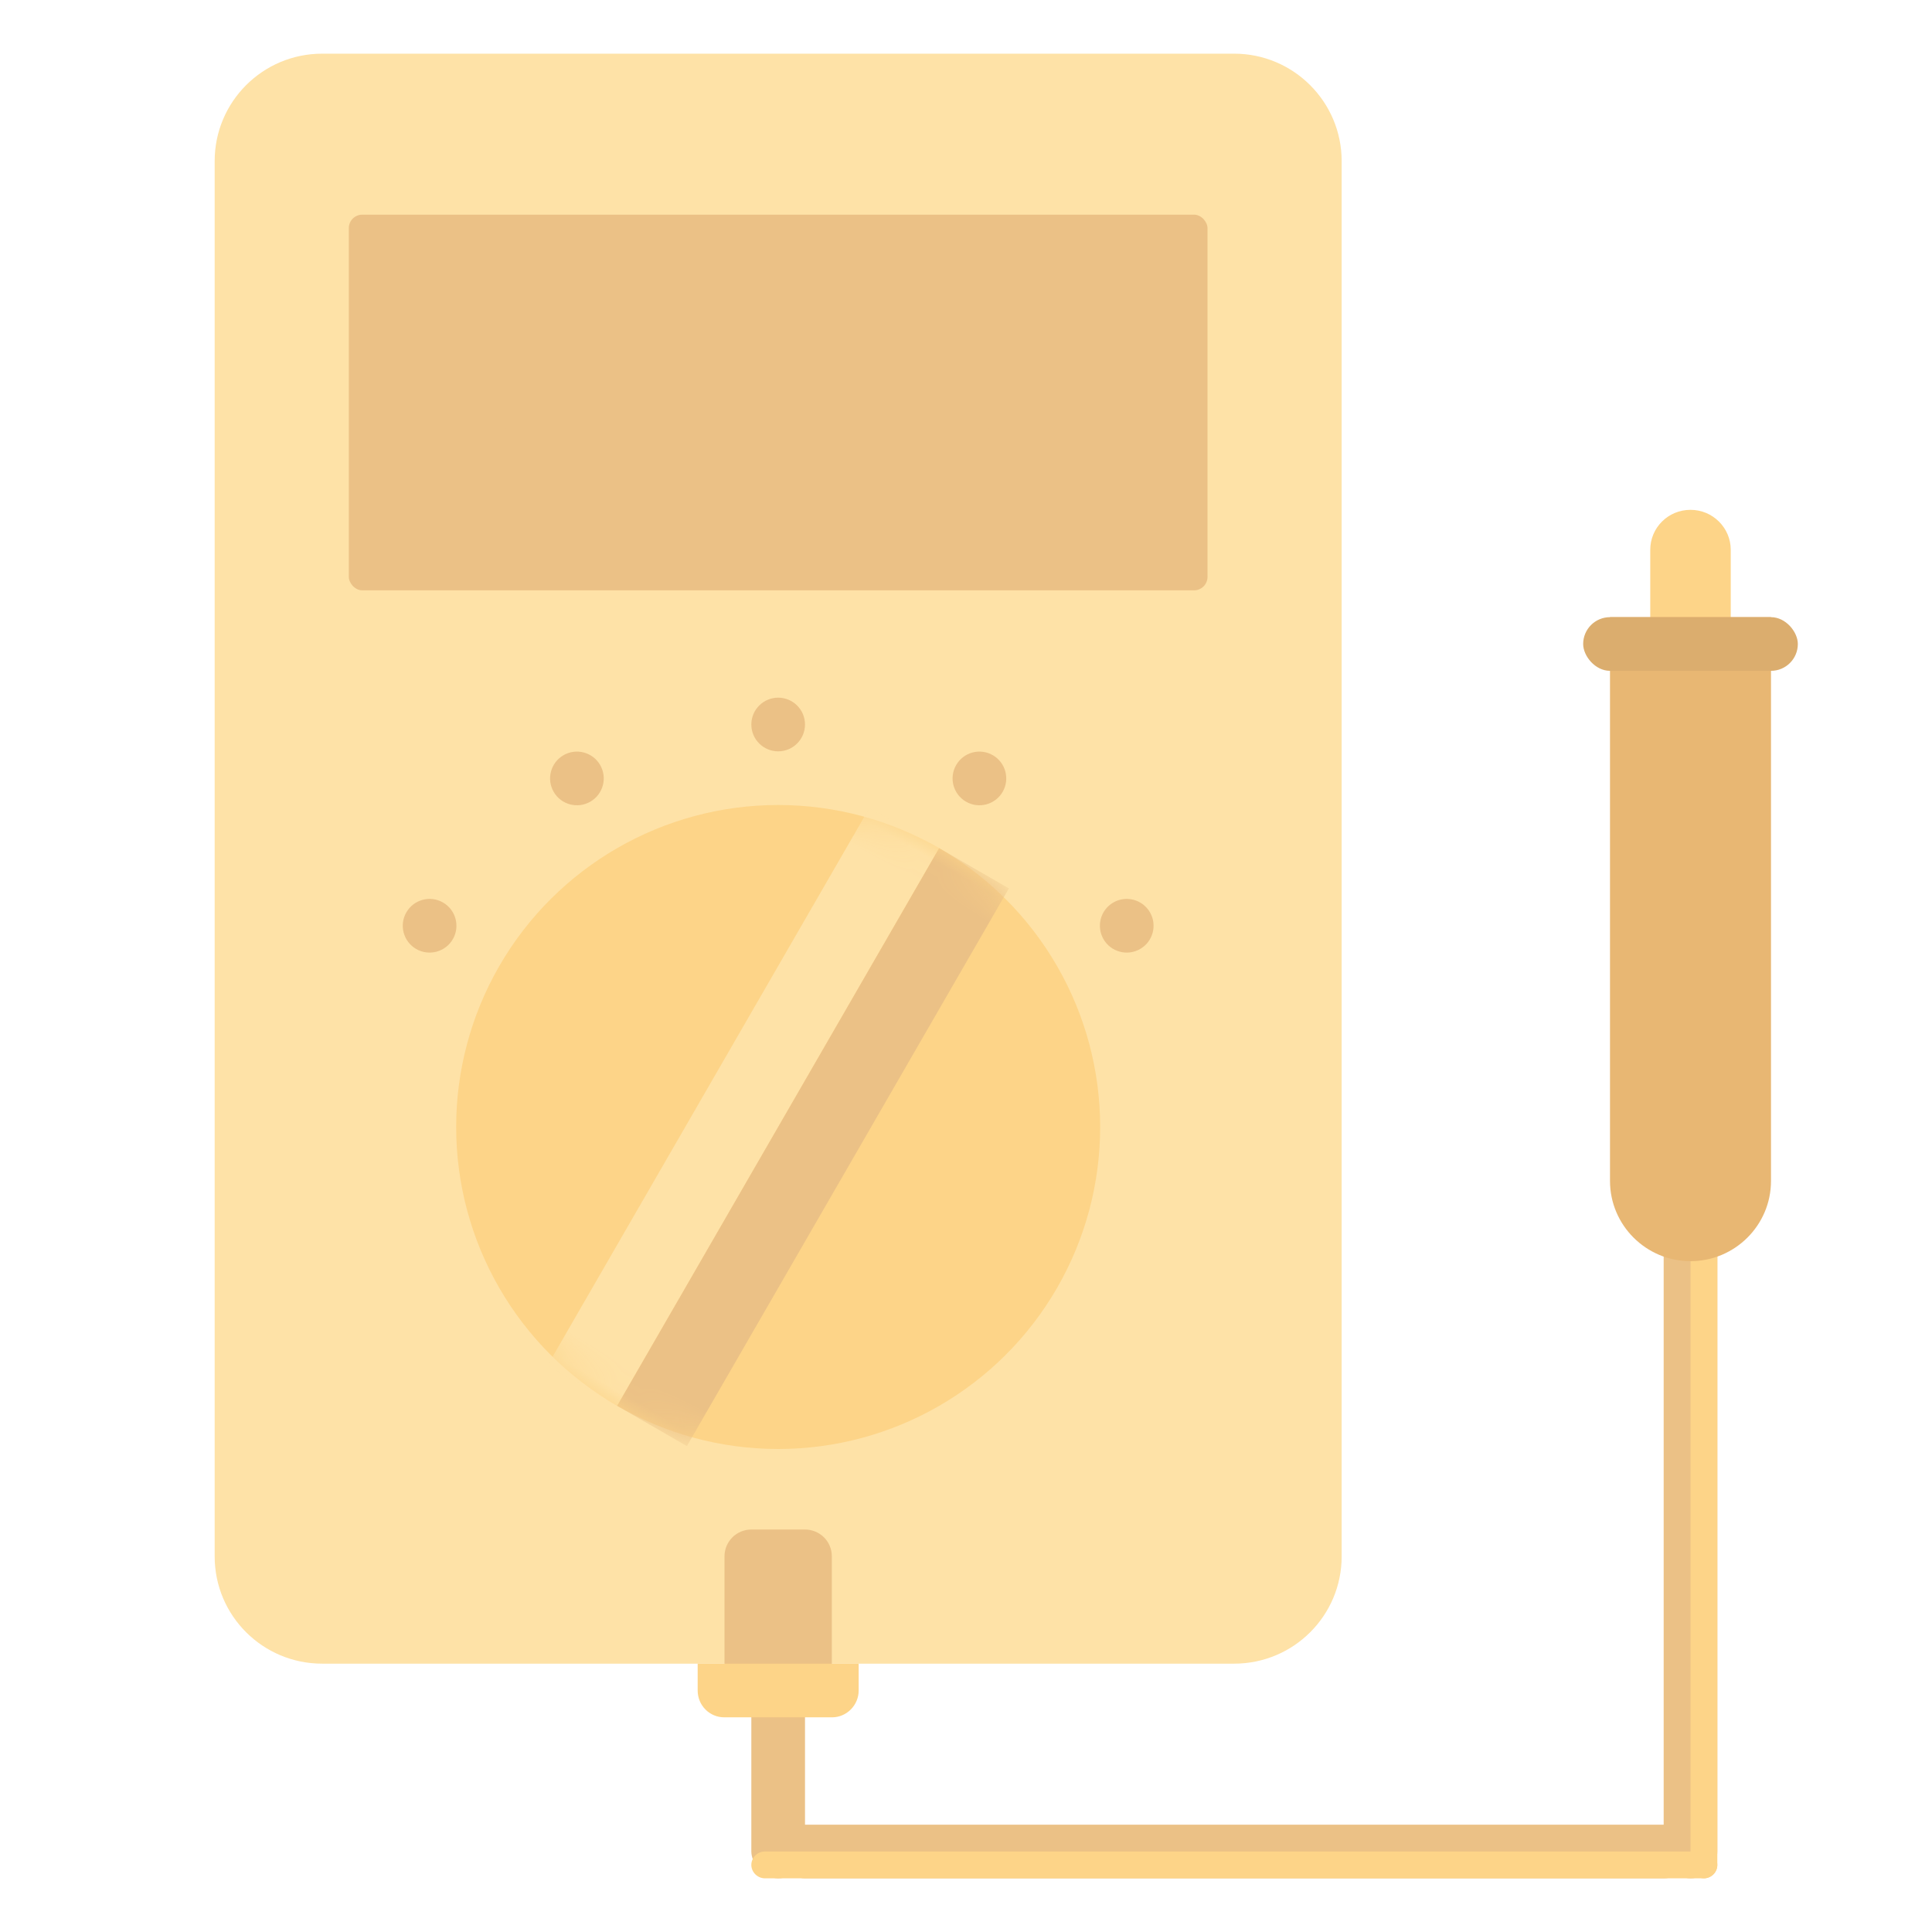 <?xml version="1.0" encoding="UTF-8"?>
<svg width="72px" height="72px" viewBox="0 0 72 72" version="1.1" xmlns="http://www.w3.org/2000/svg" xmlns:xlink="http://www.w3.org/1999/xlink">
    <!-- Generator: Sketch 42 (36781) - http://www.bohemiancoding.com/sketch -->
    <title>co2TesterIcon</title>
    <desc>Created with Sketch.</desc>
    <defs>
        <circle id="path-1" cx="12" cy="12" r="12"></circle>
        <path d="M9.889,9.998 C9.95,9.447 10.451,9 10.991,9 L15.009,9 C15.556,9 15.95,9.446 15.889,9.998 L15.111,17.002 C15.05,17.553 14.549,18 14.009,18 L9.991,18 C9.444,18 9.05,17.554 9.111,17.002 L9.889,9.998 Z" id="path-3"></path>
        <mask id="mask-4" maskContentUnits="userSpaceOnUse" maskUnits="objectBoundingBox" x="0" y="0" width="6.791" height="9" fill="white">
            <use xlink:href="#path-3"></use>
        </mask>
        <path d="M18.889,9.998 C18.95,9.447 19.451,9 19.991,9 L24.009,9 C24.556,9 24.95,9.446 24.889,9.998 L24.111,17.002 C24.05,17.553 23.549,18 23.009,18 L18.991,18 C18.444,18 18.05,17.554 18.111,17.002 L18.889,9.998 Z" id="path-5"></path>
        <mask id="mask-6" maskContentUnits="userSpaceOnUse" maskUnits="objectBoundingBox" x="0" y="0" width="6.791" height="9" fill="white">
            <use xlink:href="#path-5"></use>
        </mask>
        <path d="M27.889,9.998 C27.95,9.447 28.451,9 28.991,9 L33.009,9 C33.556,9 33.95,9.446 33.889,9.998 L33.111,17.002 C33.05,17.553 32.549,18 32.009,18 L27.991,18 C27.444,18 27.05,17.554 27.111,17.002 L27.889,9.998 Z" id="path-7"></path>
        <mask id="mask-8" maskContentUnits="userSpaceOnUse" maskUnits="objectBoundingBox" x="0" y="0" width="6.791" height="9" fill="white">
            <use xlink:href="#path-7"></use>
        </mask>
    </defs>
    <g id="help-pattern-blocks" stroke="none" stroke-width="1" fill="none" fill-rule="evenodd">
        <g id="Artboard" transform="translate(-750, -93)">
            <g id="Group-16" transform="translate(758, 95)">
                <path d="M0,4.003 C0,1.792 1.791,0 4.008,0 L37.992,0 C40.206,0 42,1.798 42,4.003 L42,25 L42,56.002 C42,58.21 40.209,60 37.992,60 L4.008,60 C1.794,60 0,58.216 0,56.002 L0,25 L0,4.003 Z" id="Rectangle-22" fill="#FEE2A7"></path>
                <rect id="Rectangle-23" fill="#EBC186" x="5" y="6" width="32" height="14" rx="0.5"></rect>
                <g id="Group-5" transform="translate(21, 40) rotate(30) translate(-21, -40) translate(9, 28)">
                    <mask id="mask-2" fill="white">
                        <use xlink:href="#path-1"></use>
                    </mask>
                    <use id="Mask" fill="#FDD488" xlink:href="#path-1"></use>
                    <g mask="url(#mask-2)" id="Rectangle-25">
                        <g transform="translate(9, 0)">
                            <rect fill="#FEE2A7" x="0" y="0" width="3" height="24"></rect>
                            <rect fill="#EBC186" x="3" y="8.52651283e-14" width="3" height="24"></rect>
                        </g>
                    </g>
                </g>
                <circle id="Oval-5" fill="#EBC186" cx="21" cy="25" r="1"></circle>
                <circle id="Oval-5" fill="#EBC186" transform="translate(28.5, 27.01) rotate(30) translate(-28.5, -27.01) " cx="28.5" cy="27.01" r="1"></circle>
                <circle id="Oval-5" fill="#EBC186" transform="translate(33.99, 32.5) rotate(60) translate(-33.99, -32.5) " cx="33.99" cy="32.5" r="1"></circle>
                <circle id="Oval-5-Copy" fill="#EBC186" transform="translate(8.01, 32.5) rotate(120) translate(-8.01, -32.5) " cx="8.01" cy="32.5" r="1"></circle>
                <circle id="Oval-5-Copy" fill="#EBC186" transform="translate(13.5, 27.01) rotate(150) translate(-13.5, -27.01) " cx="13.5" cy="27.01" r="1"></circle>
                <use id="Rectangle-26" stroke="#FDD488" mask="url(#mask-4)" stroke-width="4" xlink:href="#path-3"></use>
                <rect id="Rectangle-27" fill="#EBC186" x="10.5" y="13" width="4" height="1" rx="0.5"></rect>
                <use id="Rectangle-26" stroke="#FDD488" mask="url(#mask-6)" stroke-width="4" xlink:href="#path-5"></use>
                <rect id="Rectangle-27" fill="#EBC186" x="19.5" y="13" width="4" height="1" rx="0.5"></rect>
                <use id="Rectangle-26" stroke="#FDD488" mask="url(#mask-8)" stroke-width="4" xlink:href="#path-7"></use>
                <rect id="Rectangle-27" fill="#EBC186" x="28.5" y="13" width="4" height="1" rx="0.5"></rect>
                <rect id="Rectangle-29" fill="#EBC186" x="20" y="61" width="2" height="7" rx="1"></rect>
                <rect id="Rectangle-30" fill="#EBC186" x="21" y="66" width="34" height="2" rx="1"></rect>
                <path d="M19,56.003 C19,55.449 19.443,55 20.009,55 L21.991,55 C22.548,55 23,55.438 23,56.003 L23,59.994 C23,61.102 22.112,62 21,62 L21,62 C19.895,62 19,61.113 19,59.994 L19,56.003 Z" id="Rectangle-28" fill="#EBC186"></path>
                <path d="M18,60 L24,60 L24,61 C24,61.552 23.549,62 23.009,62 L18.991,62 C18.444,62 18,61.556 18,61 L18,60 Z" id="Rectangle-28" fill="#FDD488"></path>
                <path d="M53.5,18.491 C53.5,17.668 54.166,17 55,17 L55,17 C55.828,17 56.5,17.669 56.5,18.491 L56.5,43 L53.5,43 L53.5,18.491 Z" id="Rectangle-32" fill="#FDD488"></path>
                <rect id="Rectangle-34" fill="#EBC186" x="54" y="43" width="2" height="25" rx="1"></rect>
                <rect id="Rectangle-35" fill="#FDD488" x="55" y="43" width="1" height="25" rx="0.5"></rect>
                <path d="M52,21 L58,21 L58,42.009 C58,43.661 56.653,45 55,45 L55,45 C53.343,45 52,43.658 52,42.009 L52,21 Z" id="Rectangle-31" fill="#E8B773"></path>
                <rect id="Rectangle-33" fill="#DBAD6E" x="51" y="21" width="8" height="2" rx="1"></rect>
                <path d="M20,67.5 C20,67.224 20.23,67 20.509,67 L55.491,67 C55.772,67 56,67.232 56,67.5 L56,67.5 C56,67.776 55.77,68 55.491,68 L20.509,68 C20.228,68 20,67.768 20,67.5 L20,67.5 Z" id="Rectangle-30" fill="#FDD488"></path>
            </g>
        </g>
    </g>
</svg>